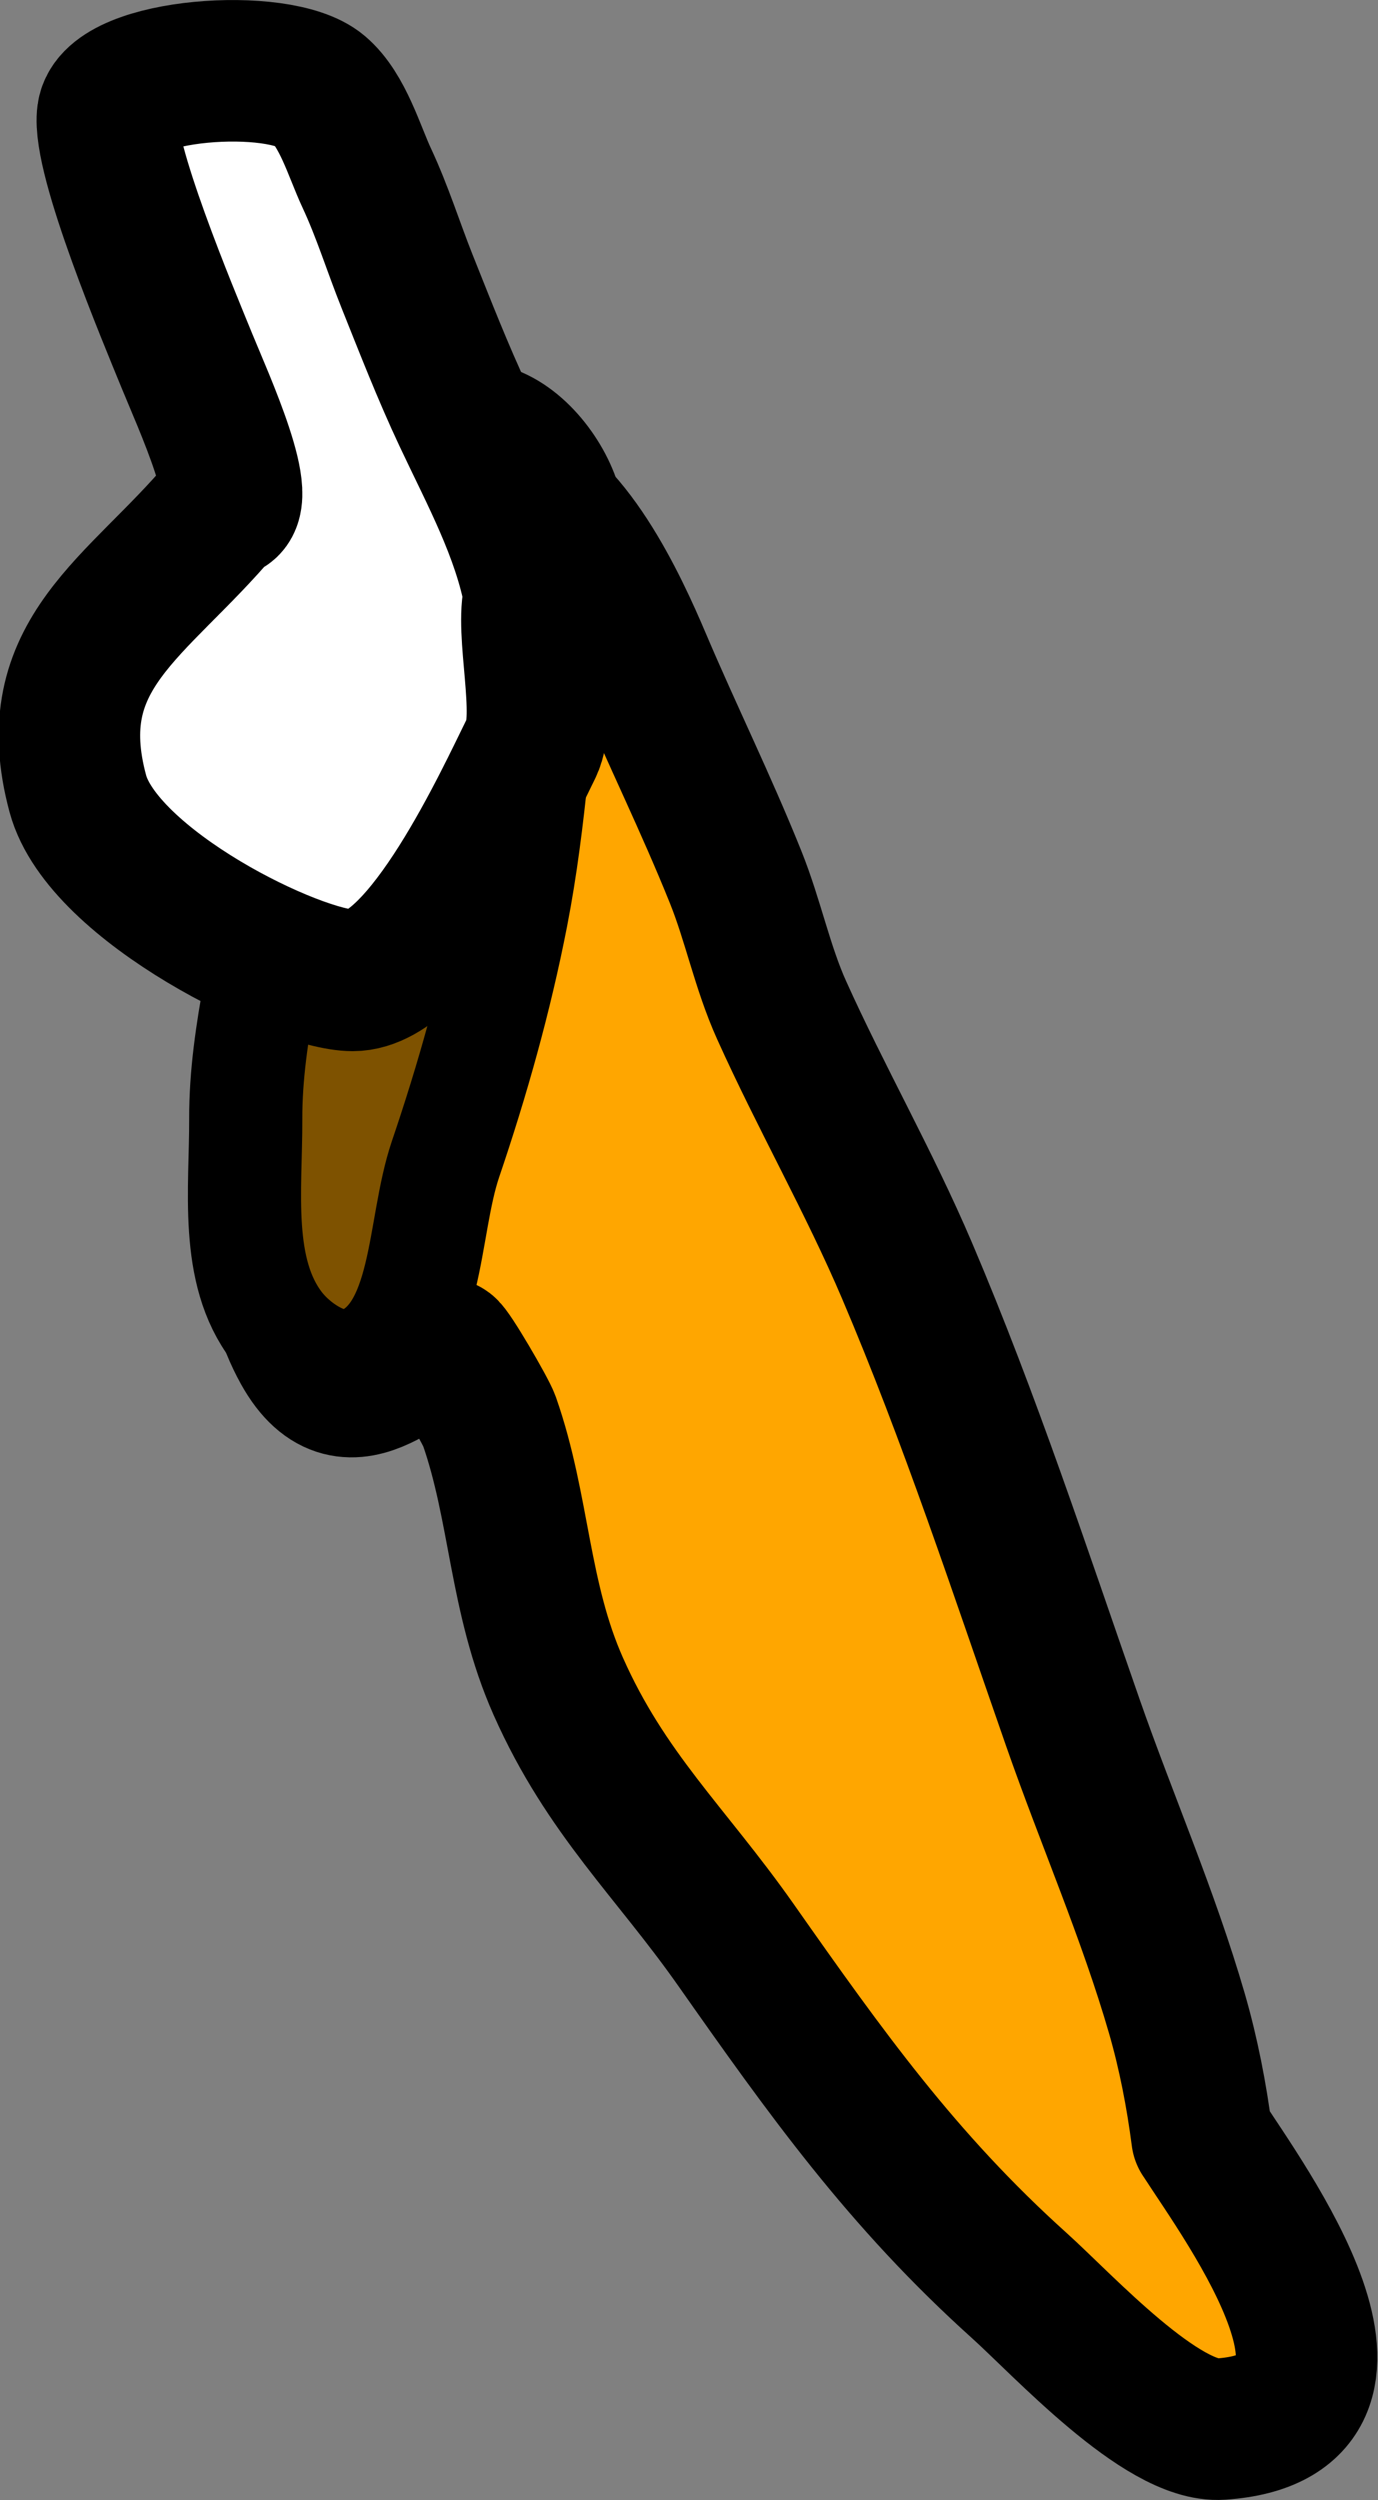 <?xml version="1.0" encoding="UTF-8" standalone="no"?>
<!-- Created with Inkscape (http://www.inkscape.org/) -->

<svg
   width="48.713mm"
   height="88.331mm"
   viewBox="0 0 48.713 88.331"
   version="1.1"
   id="svg5"
   inkscape:version="1.2.2 (732a01da63, 2022-12-09)"
   sodipodi:docname="Enchanter.svg"
   xmlns:inkscape="http://www.inkscape.org/namespaces/inkscape"
   xmlns:sodipodi="http://sodipodi.sourceforge.net/DTD/sodipodi-0.dtd"
   xmlns="http://www.w3.org/2000/svg"
   xmlns:svg="http://www.w3.org/2000/svg">
  <rect x="0" y="0" width="48.713" height="88.331" fill="#808080" stroke="none"/>
  <sodipodi:namedview
     id="namedview7"
     pagecolor="#7c7c7c"
     bordercolor="#000000"
     borderopacity="0.25"
     inkscape:showpageshadow="2"
     inkscape:pageopacity="0"
     inkscape:pagecheckerboard="true"
     inkscape:deskcolor="#2c2c2c"
     inkscape:document-units="mm"
     showgrid="false"
     inkscape:lockguides="false"
     inkscape:zoom="1.0544998"
     inkscape:cx="510.1945"
     inkscape:cy="294.4524"
     inkscape:window-width="1246"
     inkscape:window-height="1008"
     inkscape:window-x="2027"
     inkscape:window-y="49"
     inkscape:window-maximized="0"
     inkscape:current-layer="layer1" />
  <defs
     id="defs2" />
  <g
     inkscape:groupmode="layer"
     id="layer6"
     inkscape:label="right arm"
     transform="translate(-43.186,-23.967)">
    <path
       style="fill:#ffa600;fill-opacity:1;stroke:#000000;stroke-width:5;stroke-linecap:round;stroke-linejoin:round;stroke-dasharray:none"
       d="M 85.676,99.464 C 85.487,98.007 85.201,96.521 84.789,95.1 83.775,91.603 82.312,88.265 81.113,84.832 79.242,79.474 77.476,74.085 75.25,68.86 73.913,65.723 72.211,62.752 70.813,59.648 c -0.675,-1.499 -1.004,-3.152 -1.616,-4.678 -1.04,-2.591 -2.272,-5.084 -3.359,-7.644 -0.834,-1.963 -2.534,-5.666 -4.849,-6.36 -0.582,-0.174 -1.88,0.46 -2.377,0.713 -4.29,2.182 -4.075,10.979 -4.595,15.002 -0.563,4.358 -2.414,10.857 -0.127,14.974 1.706,3.071 3.898,-0.292 5.071,-0.029 0.14,0.031 1.399,2.191 1.521,2.538 1.082,3.082 1.045,6.244 2.44,9.384 1.685,3.792 3.973,5.853 6.275,9.127 3.173,4.513 5.869,8.305 10.015,12.036 1.559,1.403 5.052,5.221 7.131,5.077 6.429,-0.445 0.874,-7.936 -0.666,-10.325 z"
       id="path32425" />
    <path
       style="fill:#7e5200;fill-opacity:1;stroke:#000000;stroke-width:4;stroke-linecap:round;stroke-linejoin:round;stroke-dasharray:none"
       d="m 63.035,41.413 c 0.55,1.412 -0.338,3.012 -0.514,4.516 -0.406,3.463 -0.585,6.963 -1.252,10.385 -0.568,2.917 -1.377,5.79 -2.333,8.604 -0.836,2.462 -0.556,6.235 -2.965,7.215 -1.007,0.41 -2.329,-0.433 -2.992,-1.294 -1.509,-1.96 -1.097,-4.864 -1.106,-7.337 -0.011,-3.104 0.935,-6.138 1.322,-9.218 0.463,-3.686 0.132,-7.606 1.196,-11.081 0.76,-2.482 3.205,-4.492 5.583,-4.443 1.35,0.028 2.57,1.395 3.06,2.652 z"
       id="path32445"
       sodipodi:nodetypes="aaaaaaaasaa" />
    <path
       style="fill:#ffffff;fill-opacity:1;stroke:#000000;stroke-width:5;stroke-linecap:round;stroke-linejoin:round;stroke-dasharray:none"
       d="m 62.078,45.004 c -0.414,-2.235 -1.542,-4.285 -2.504,-6.332 -0.736,-1.565 -1.353,-3.155 -1.997,-4.763 -0.488,-1.221 -0.866,-2.453 -1.426,-3.651 -0.441,-0.943 -0.851,-2.407 -1.68,-3.109 -1.402,-1.188 -7.254,-0.769 -7.479,0.856 -0.21,1.512 2.174,7.172 2.801,8.709 0.557,1.366 2.334,5.248 1.223,5.205 -2.978,3.543 -6.416,5.143 -5.078,10.091 0.881,3.258 7.727,6.594 9.717,6.595 2.489,0.001 5.38,-6.318 6.321,-8.223 0.568,-1.15 -0.247,-4.124 0.102,-5.378 z"
       id="path32427"
       inkscape:label="Hand"
       sodipodi:nodetypes="csssssscsssc" />
  </g>
</svg>
